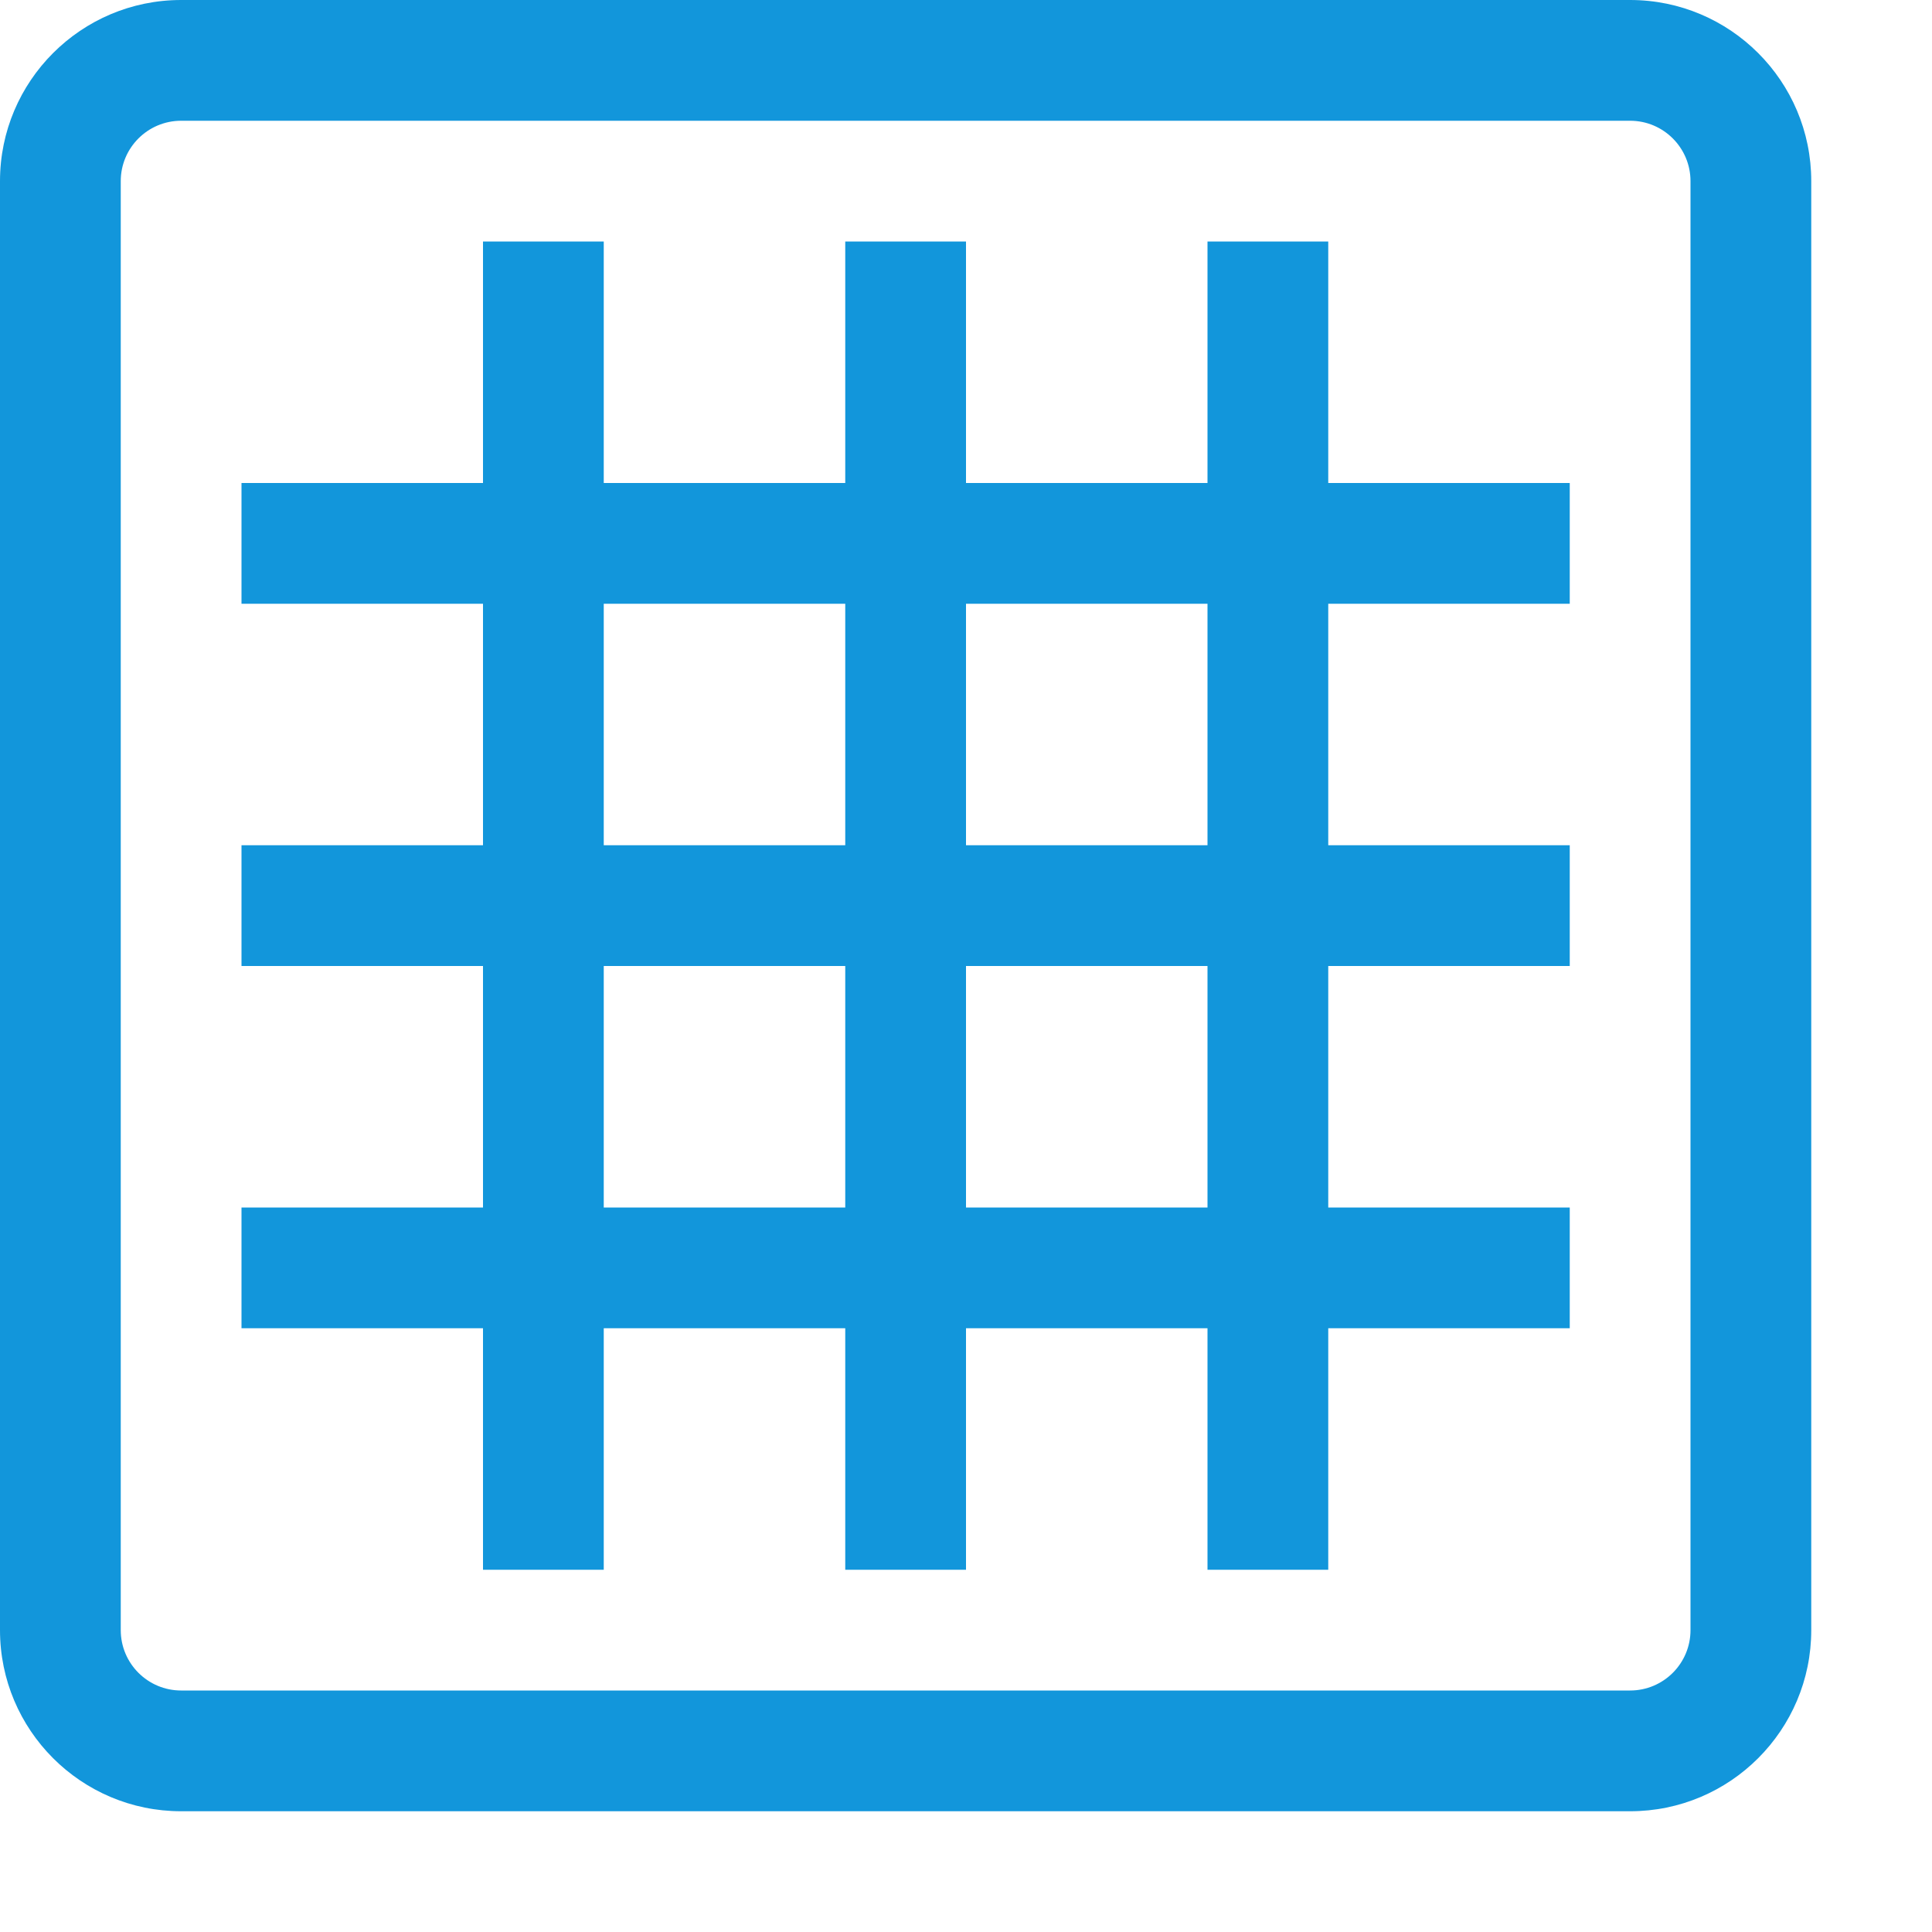 <?xml version="1.0" standalone="no"?><!DOCTYPE svg PUBLIC "-//W3C//DTD SVG 1.1//EN" "http://www.w3.org/Graphics/SVG/1.1/DTD/svg11.dtd"><svg class="icon" width="48px" height="48.00px" viewBox="0 0 1024 1024" version="1.1" xmlns="http://www.w3.org/2000/svg"><path fill="#1296db" d="M864 0l-768 0C43.008 0 0 43.008 0 96l0 768C0 916.992 43.008 960 96 960l768 0c52.992 0 96-43.008 96-96l0-768C960 43.008 916.992 0 864 0zM896 864c0 17.664-14.336 32-32 32l-768 0C78.336 896 64 881.664 64 864l0-768C64 78.336 78.336 64 96 64l768 0C881.664 64 896 78.336 896 96L896 864zM704 128l-64 0 0 128L512 256 512 128 448 128l0 128L320 256 320 128 256 128l0 128L128 256l0 64 128 0 0 128L128 448l0 64 128 0 0 128L128 640l0 64 128 0 0 128 64 0 0-128 128 0 0 128 64 0 0-128 128 0 0 128 64 0 0-128 128 0 0-64-128 0L704 512l128 0L832 448l-128 0L704 320l128 0L832 256l-128 0L704 128zM320 320l128 0 0 128L320 448 320 320zM320 640 320 512l128 0 0 128L320 640zM640 640 512 640 512 512l128 0L640 640zM640 448 512 448 512 320l128 0L640 448z" /></svg>